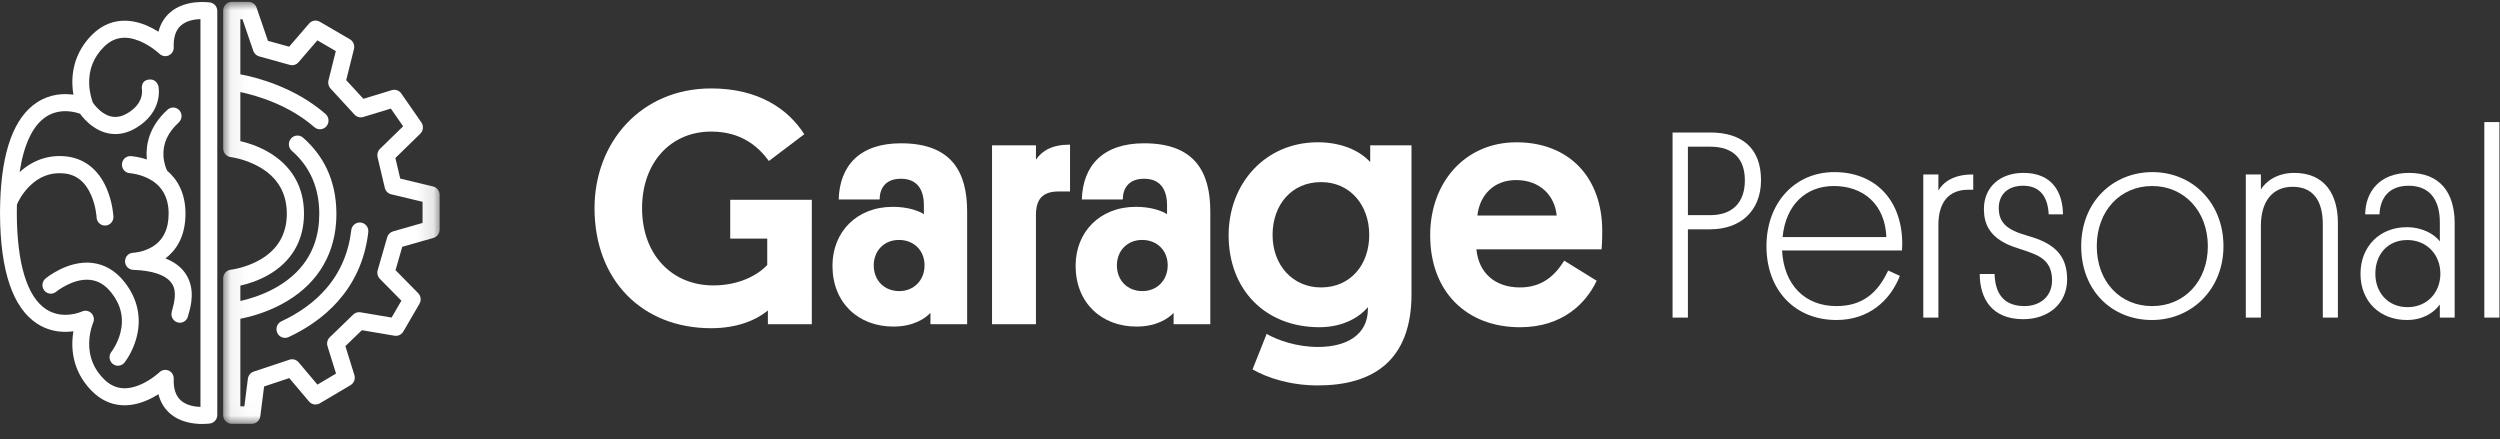 <svg height="26" viewBox="0 0 148 26" width="148" xmlns="http://www.w3.org/2000/svg" xmlns:xlink="http://www.w3.org/1999/xlink"><rect x="0" y="0" width="148" height="26" fill="#333333" stroke="none"/><mask id="a" fill="#fff"><path d="m.057.002h12.816v24.977h-12.816z" fill="#fff" fill-rule="evenodd"/></mask><g fill="#fff" fill-rule="evenodd"><g transform="translate(35 5)"><path d="m13.059 14.193h-2.6v-.812c-.698.574-1.824 1.049-3.356 1.049-4.094 0-6.907-2.851-6.907-7.107 0-3.9 2.755-7.088 6.907-7.088 2.832 0 4.578 1.247 5.51 2.712l-2.095 1.584c-.621-.851-1.63-1.742-3.414-1.742-2.425 0-4.094 1.861-4.094 4.534 0 2.772 1.785 4.573 4.21 4.573 1.552 0 2.638-.614 3.201-1.208v-1.564h-2.192v-2.297h4.831z"/><path d="m18.239 12.233c.854 0 1.494-.634 1.494-1.524 0-.891-.64-1.505-1.513-1.505-.893 0-1.494.653-1.494 1.505 0 .891.621 1.524 1.513 1.524m-.388-4.989c.931 0 1.572.257 1.843.436v-.534c0-.911-.388-1.564-1.358-1.564-.97 0-1.261.633-1.261 1.227h-2.425c.058-2 1.242-3.326 3.686-3.326 2.988 0 3.919 1.683 3.919 4.039v6.672h-2.173v-.673c-.291.317-.989.812-2.192.812-2.076 0-3.608-1.406-3.608-3.603 0-1.98 1.416-3.485 3.57-3.485"/><path d="m28.346 6.334h-.66c-1.009 0-1.358.495-1.358 1.406v6.454h-2.6v-10.592h2.6v.851c.369-.534.951-.891 2.018-.891z"/><path d="m32.634 12.233c.854 0 1.494-.634 1.494-1.524 0-.891-.64-1.505-1.513-1.505-.892 0-1.494.653-1.494 1.505 0 .891.621 1.524 1.513 1.524m-.388-4.989c.931 0 1.571.257 1.843.436v-.534c0-.911-.388-1.564-1.358-1.564-.97 0-1.261.633-1.261 1.227h-2.425c.058-2 1.242-3.326 3.686-3.326 2.988 0 3.919 1.683 3.919 4.039v6.672h-2.173v-.673c-.291.317-.989.812-2.192.812-2.076 0-3.609-1.406-3.609-3.603 0-1.98 1.416-3.485 3.57-3.485"/><path d="m43.207 12.016c1.746 0 2.852-1.346 2.852-3.108 0-1.782-1.145-3.128-2.852-3.128-1.746 0-2.871 1.346-2.871 3.128 0 1.782 1.183 3.108 2.871 3.108zm2.91-8.414h2.444v8.81c0 3.979-2.328 5.405-5.549 5.405-1.629 0-3.007-.455-3.861-.95l.834-2.099c.621.356 1.746.772 3.046.772 1.63 0 2.93-.673 2.949-2.218v-.139c-.446.535-1.397 1.188-2.871 1.188-3.201 0-5.374-2.217-5.374-5.444 0-3.069 2.173-5.504 5.277-5.504 1.339 0 2.445.455 3.104 1.168z"/><path d="m52.461 7.759h4.695c-.116-1.188-.989-2.099-2.406-2.099-1.319 0-2.153.891-2.289 2.099zm-.058 2c.136 1.406 1.106 2.257 2.58 2.257 1.319 0 2.076-.713 2.619-1.584l1.921 1.188c-.621 1.326-2.018 2.752-4.54 2.752-3.143 0-5.316-2.079-5.316-5.444 0-3.168 2.095-5.504 5.102-5.504 3.124 0 5.083 2.079 5.083 5.246 0 .257 0 .634-.039 1.089z"/></g><g transform="translate(99 7)"><path d="m.924 1.684v4.053h1.324c1.355 0 2.048-.792 2.048-2.058 0-1.251-.662-1.995-2.048-1.995zm1.324 4.892h-1.324v5.225h-.908v-10.957h2.233c1.863 0 3.003.918 3.003 2.818 0 1.868-1.263 2.913-3.003 2.913z"/><path d="m6.529 7.036h6.144c-.077-1.948-1.371-3.024-3.11-3.024-1.648 0-2.849 1.108-3.033 3.024zm-.031.792c.108 2.027 1.34 3.293 3.218 3.293 1.555 0 2.448-.792 3.064-2.106l.693.317c-.585 1.488-1.863 2.612-3.757 2.612-2.449 0-4.142-1.758-4.142-4.37 0-2.565 1.678-4.386 4.019-4.386 2.356 0 3.958 1.568 4.019 4.117 0 .111 0 .348-.015.522z"/><path d="m17.816 4.233h-.293c-1.186 0-1.771.776-1.771 2.09v5.478h-.893v-8.471h.893v.95c.277-.491.908-.966 2.063-.95z"/><path d="m20.233 6.671c.508.237.97.301 1.54.538 1.016.428 1.601 1.092 1.601 2.328 0 1.472-1.139 2.359-2.602 2.359-1.863 0-2.571-1.235-2.571-2.676h.878c.031 1.045.447 1.884 1.74 1.9.878.016 1.663-.507 1.663-1.52 0-.903-.446-1.314-1.109-1.583-.524-.222-1.078-.333-1.601-.586-.986-.491-1.324-1.172-1.324-2.058 0-1.298.955-2.138 2.34-2.138 1.725 0 2.325 1.172 2.341 2.454h-.847c-.046-1.045-.524-1.694-1.509-1.694-.862 0-1.447.475-1.447 1.33 0 .681.308 1.061.908 1.346"/><path d="m28.409 11.121c1.894 0 3.295-1.457 3.295-3.547 0-2.058-1.386-3.562-3.295-3.562s-3.28 1.488-3.28 3.562c0 2.09 1.37 3.547 3.28 3.547m.016-7.932c2.356 0 4.204 1.805 4.204 4.386 0 2.565-1.894 4.37-4.234 4.37-2.356 0-4.188-1.726-4.188-4.37 0-2.628 1.879-4.386 4.219-4.386"/><path d="m38.51 6.275c0-1.393-.57-2.217-1.786-2.217-1.232 0-1.879.918-1.879 2.296v5.447h-.893v-8.471h.893v.887c.262-.443.924-.982 1.971-.982 1.848 0 2.587 1.314 2.587 2.961v5.605h-.893z"/><path d="m43.53 11.184c1.124 0 1.94-.839 1.94-1.979 0-1.14-.816-1.995-1.956-1.995-1.17 0-1.894.855-1.894 1.995 0 1.124.755 1.979 1.909 1.979m-.046-4.734c.924 0 1.632.412 1.956.839v-1.124c0-1.409-.662-2.169-1.848-2.169-1.232 0-1.694.808-1.725 1.694h-.847c.015-1.346.862-2.454 2.602-2.454 1.817 0 2.695 1.156 2.695 2.977v5.589h-.878v-.776c-.385.522-1.032.918-1.956.918-1.555 0-2.741-1.061-2.741-2.739 0-1.583 1.109-2.755 2.741-2.755"/><path d="m48.072 11.801h.893v-11.574h-.893z"/></g><g><path d="m11.859 13.091-1.746.499c-.168.048-.3.181-.349.351l-.562 1.948c-.052.181-.003.376.128.509l1.276 1.296-.581.998-1.839-.311c-.157-.027-.317.023-.433.135l-1.389 1.343c-.14.136-.192.341-.134.528l.506 1.622-1.102.652-1.114-1.32c-.134-.158-.348-.219-.543-.154l-2.116.705c-.186.062-.32.227-.345.423l-.208 1.633h-.237v-5.184c.534-.105 1.47-.344 2.432-.857 1.96-1.044 3.079-2.713 3.235-4.827.013-.174.019-.353.019-.532 0-.983-.194-1.886-.576-2.683-.329-.686-.8-1.299-1.4-1.823-.212-.186-.532-.161-.715.055-.182.216-.158.541.054.726 1.077.94 1.623 2.194 1.623 3.725 0 .154-.006.307-.016.455-.13 1.756-1.028 3.094-2.668 3.978-.751.404-1.499.621-1.988.73v-.911c.399-.088 1.009-.267 1.622-.611 1.404-.788 2.146-2.05 2.146-3.65 0-1.598-.741-2.865-2.143-3.665-.615-.351-1.227-.535-1.626-.626v-2.906c.935.198 2.853.743 4.383 2.079.096.084.213.125.33.125.143 0 .284-.061.385-.179.182-.216.158-.541-.054-.726-1.829-1.597-4.093-2.17-5.044-2.349v-3.26h.125l.642 1.871c.055.16.184.283.345.327l1.818.504c.187.052.387-.009.515-.158l1.115-1.295 1.091.636-.434 1.737c-.042.17.003.35.121.478l1.421 1.545c.131.143.331.198.516.142l1.634-.498.728 1.048-1.372 1.339c-.13.127-.184.314-.142.492l.43 1.814c.045.189.191.336.377.381l1.857.444zm.623-2.16-1.944-.465-.289-1.218 1.476-1.441c.181-.176.207-.46.063-.668l-1.19-1.713c-.126-.181-.351-.26-.56-.196l-1.682.513-1.018-1.106.461-1.843c.056-.224-.042-.458-.239-.573l-1.785-1.041c-.21-.122-.475-.077-.634.108l-1.18 1.37-1.255-.348-.673-1.961c-.071-.207-.263-.345-.479-.345h-.992c-.28 0-.507.23-.507.515v4.209.001 3.952c0 .262.192.482.448.512.009.001.878.11 1.72.599 1.062.616 1.6 1.542 1.6 2.752 0 1.209-.537 2.129-1.597 2.734-.842.481-1.71.582-1.719.583-.257.028-.453.249-.453.512v1.956.003 6.135c0 .284.227.515.507.515h1.19c.255 0 .47-.192.503-.449l.224-1.76 1.49-.497 1.168 1.384c.159.189.428.235.64.11l1.818-1.075c.205-.121.3-.371.228-.601l-.532-1.709.976-.944 1.932.327c.207.035.413-.063.52-.246l.959-1.646c.118-.202.086-.46-.078-.626l-1.341-1.363.398-1.381 1.845-.527c.219-.062.37-.265.37-.496v-2.049c0-.239-.162-.447-.391-.501z" mask="url(#a)" transform="translate(13.157 .107)"/><path d="m21.36 13.174c-.278-.034-.53.168-.564.45-.158 1.348-.667 2.522-1.513 3.489-.671.767-1.552 1.408-2.62 1.906-.254.119-.366.424-.249.683.085.189.269.3.461.3.071 0 .143-.015.211-.047 1.925-.898 4.305-2.704 4.717-6.209.033-.282-.165-.539-.443-.572"/><path d="m11.868 24.089c-.347-.011-.834-.087-1.17-.39-.297-.269-.436-.699-.414-1.279.008-.206-.108-.396-.292-.48-.066-.03-.136-.045-.205-.045-.125 0-.249.048-.343.139-.005.005-.504.477-1.171.753-.838.347-1.527.239-2.107-.329-.611-.599-.91-1.335-.887-2.186.018-.664.232-1.157.233-1.16.087-.192.046-.419-.101-.569-.148-.149-.371-.19-.56-.101-.011.005-1.124.514-2.118-.132-1.129-.734-1.73-2.705-1.738-5.7 0-.169.003-.334.007-.496.053-.139.287-.633.733-1.08.578-.579 1.26-.839 2.025-.771.753.067 1.289.49 1.638 1.294.285.655.321 1.31.321 1.315.012.271.233.482.497.482.008 0 .016-0.0.024-.001.275-.013.487-.25.474-.529-.001-.033-.041-.824-.392-1.647-.493-1.159-1.35-1.824-2.476-1.924-.979-.087-1.895.227-2.649.906-.012.011-.024.022-.036.033.25-1.645.778-2.762 1.563-3.278.406-.267.879-.373 1.409-.317.264.028.48.092.605.135.137.189.409.516.8.783.349.238.719.377 1.099.412.064.006.128.009.192.009.412 0 .824-.122 1.228-.364 1.612-.965 1.338-2.393 1.325-2.453 0 0-.098-.482-.594-.404-.496.078-.381.612-.381.612s-.001-.003-.002-.008c0.0.002.033.204-.053.469-.115.356-.385.664-.802.914-.501.3-.971.297-1.435-.01-.33-.218-.551-.521-.615-.614-.047-.119-.206-.562-.221-1.13-.023-.851.275-1.586.887-2.186.575-.563 1.256-.674 2.084-.338.682.276 1.19.758 1.194.762.147.142.364.179.548.094.185-.085.3-.275.292-.48-.022-.578.116-1.007.411-1.276.336-.306.824-.383 1.172-.393zm.574-23.94c-.06-.01-1.48-.222-2.406.617-.322.292-.541.664-.656 1.114-.211-.134-.459-.27-.731-.383-.523-.216-1.032-.304-1.513-.261-.618.056-1.177.324-1.661.798-.821.805-1.232 1.838-1.189 2.987.008.21.031.407.061.584-.59-.081-1.385-.045-2.15.452-1.364.887-2.099 2.891-2.187 5.963 0 .001-0.0.003-0.0.004-0.0.002 0 .003-0.0.005-.005.164-.008.33-.009.5-0.0.007-0.0.014-0.0.02v.117c0 .007 0.0.014 0.0.021.02 3.36.758 5.538 2.196 6.473.572.372 1.16.486 1.667.485.171 0 .333-.013.482-.033-.03.177-.053.374-.061.584-.043 1.15.368 2.183 1.189 2.988.484.474 1.042.742 1.661.798.481.043.991-.044 1.513-.261.273-.113.52-.249.731-.383.114.449.333.822.656 1.114.607.549 1.425.648 1.934.648.268 0 .451-.027.472-.031.243-.038.422-.25.422-.5v-23.922c0-.25-.179-.462-.422-.5z"/><path d="m5.434 15.561c-1.433-.15-2.687.884-2.74.928-.212.178-.243.497-.069.712.175.216.488.247.7.07.01-.008.996-.812 2.011-.703.484.052.896.301 1.26.762.569.721.749 1.517.533 2.365-.17.668-.528 1.127-.531 1.13-.174.216-.142.535.071.712.092.077.204.114.314.114.144 0 .288-.064.386-.186.02-.024.481-.606.712-1.472.218-.818.271-2.054-.709-3.295-.533-.675-1.185-1.057-1.939-1.136"/><path d="m10.582 7.248c.205-.186.223-.506.04-.714-.183-.208-.498-.226-.703-.04-1.106 1.003-1.282 2.087-1.235 2.819.003.043.006.086.011.128-.519-.173-.928-.197-.952-.199-.275-.015-.51.2-.524.479s.196.517.47.532c.006 0.0.615.041 1.2.372.727.412 1.095 1.093 1.095 2.024 0 .931-.338 1.598-1.004 1.984-.52.301-1.063.33-1.091.331-.27.005-.484.227-.486.502-.002.275.214.501.484.51 1.147.038 1.928.306 2.261.775.109.154.366.516.061 1.551-.036.121-.059.201-.059.298 0 .279.223.506.498.506.252 0 .461-.191.494-.438.005-.019.014-.05.022-.076.122-.414.445-1.512-.206-2.432-.264-.373-.653-.66-1.163-.86.603-.458 1.186-1.26 1.186-2.651 0-1.267-.513-2.058-1.088-2.546-.062-.133-.189-.447-.215-.854-.047-.739.257-1.411.905-1.999"/></g></g></svg>